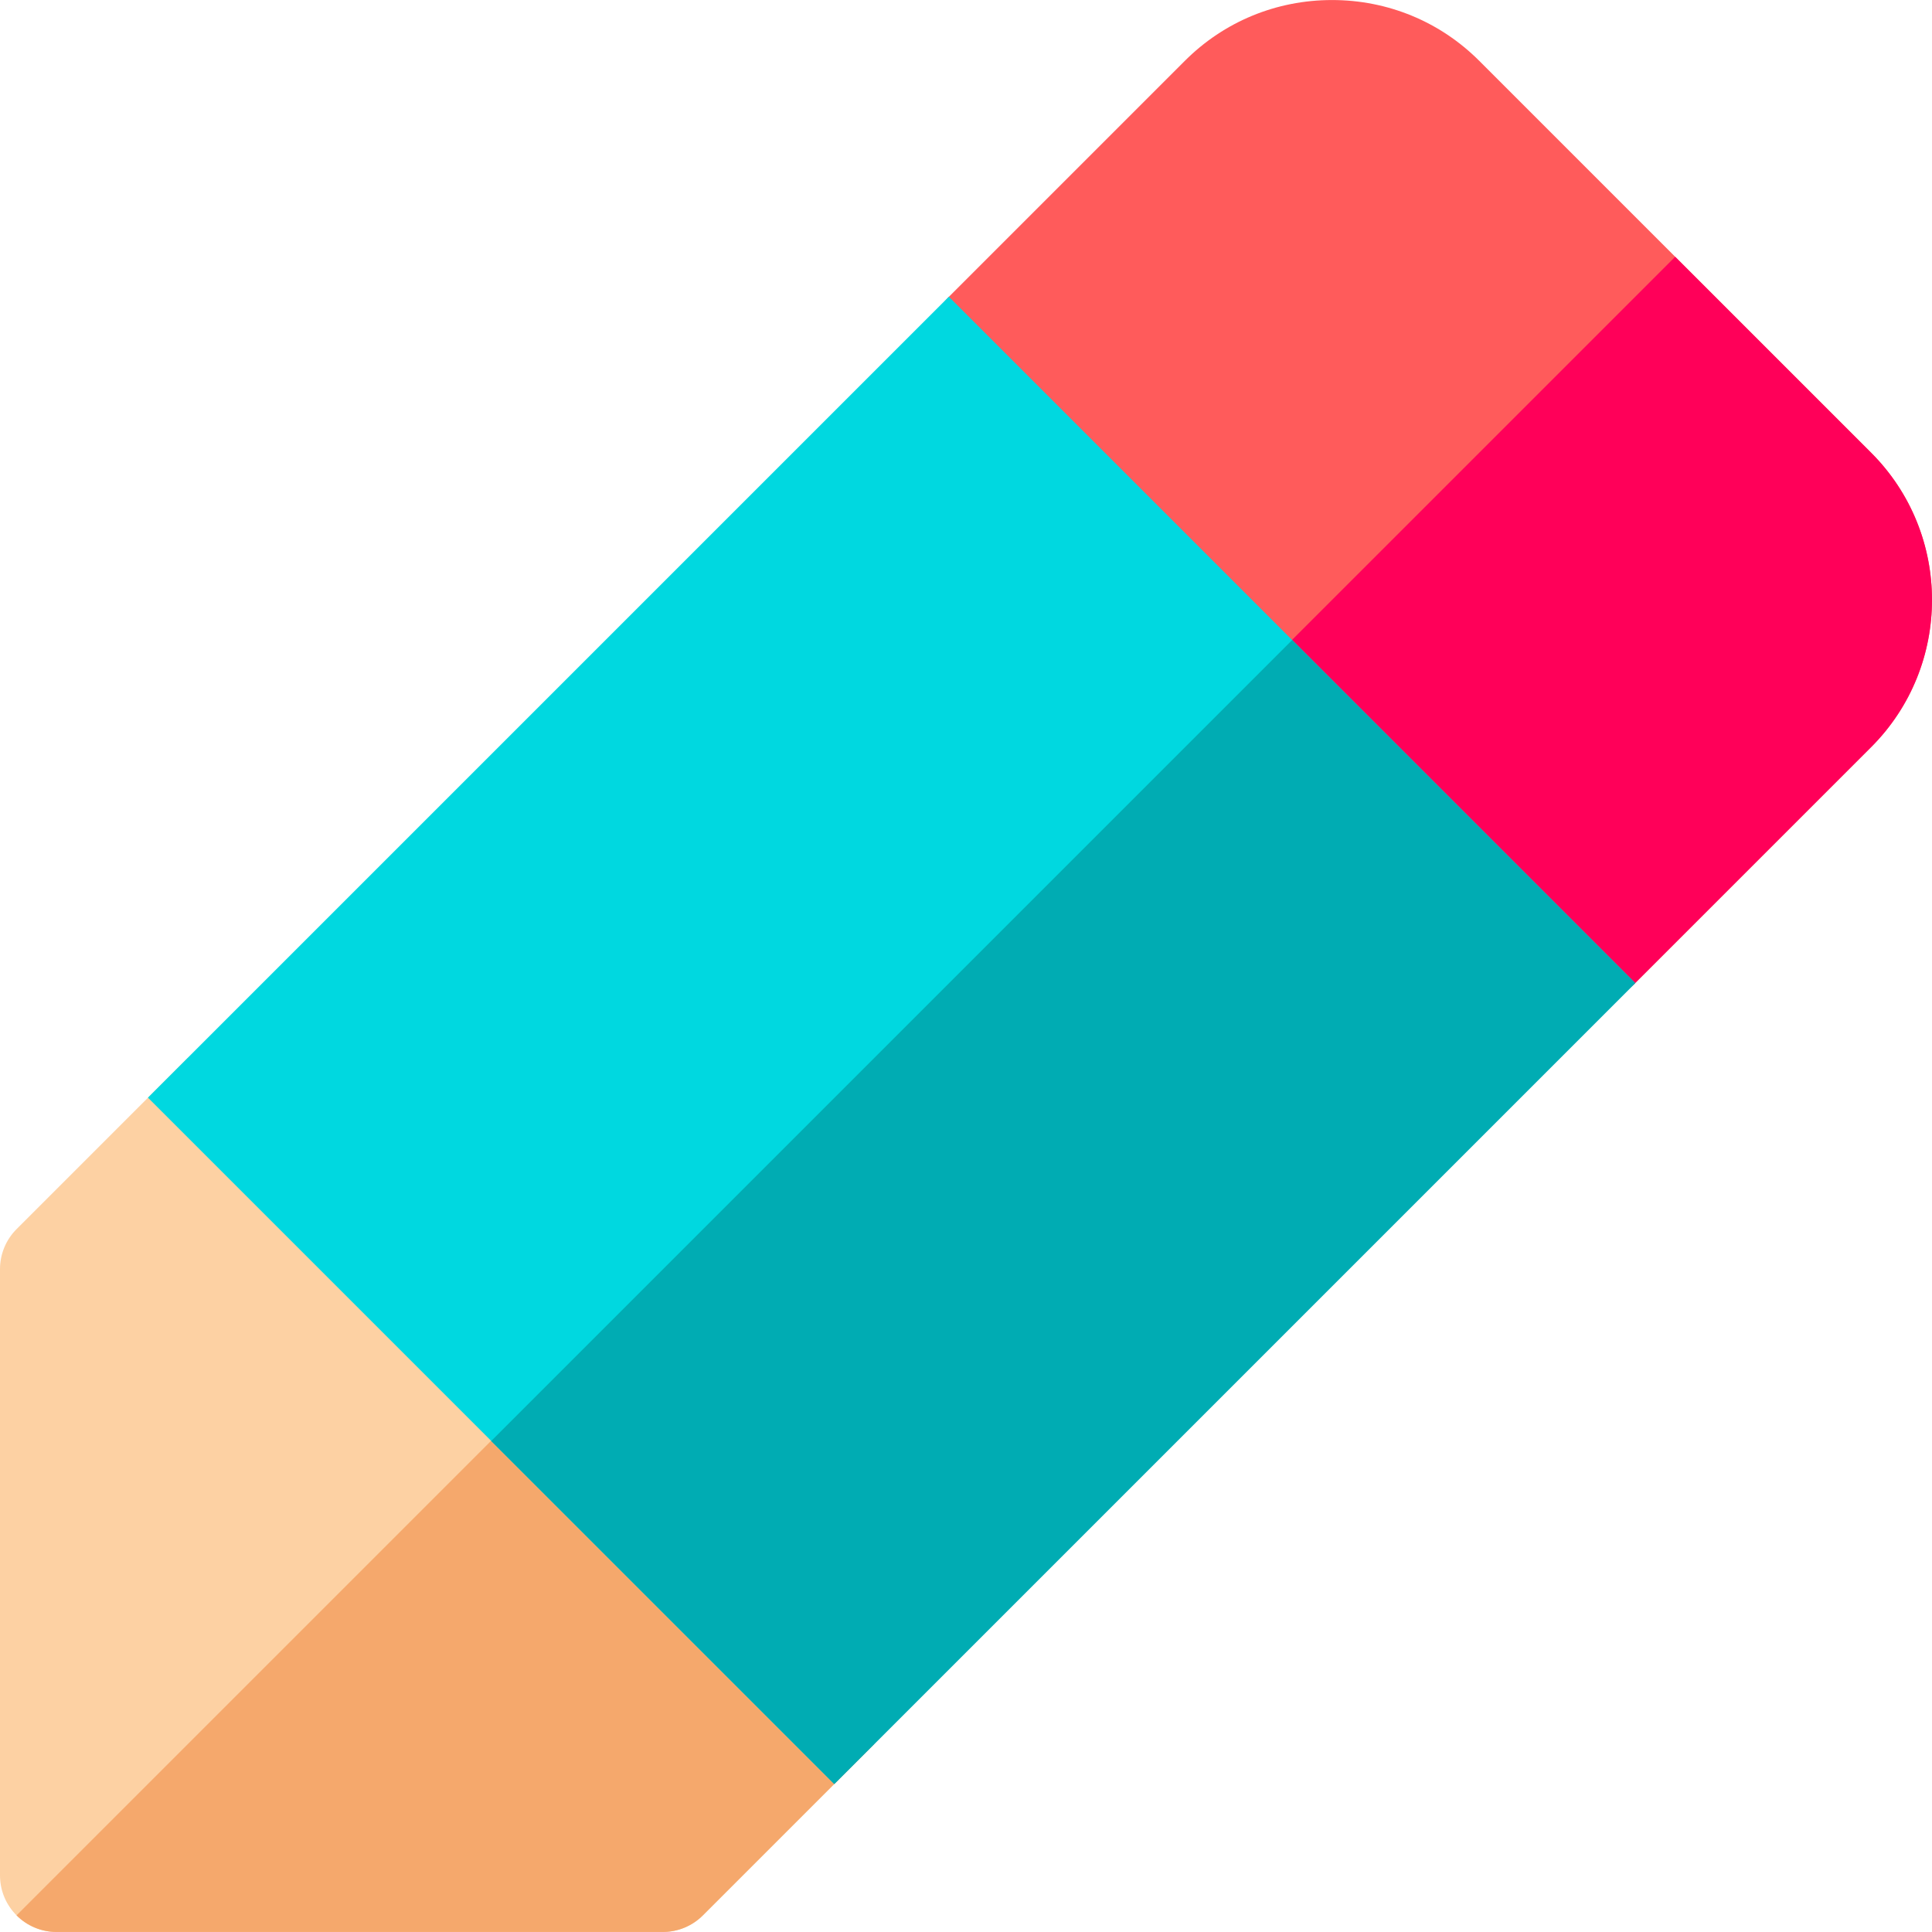 <svg id="Layer_1" enable-background="new 0 0 512.021 512.021" height="512" viewBox="0 0 512.021 512.021" width="512" xmlns="http://www.w3.org/2000/svg"><g><g><path d="m495.891 119.984-103.863-103.864c-10.386-10.389-24.241-16.11-39.008-16.11s-28.621 5.721-39.009 16.11l-62.486 62.486c-2.813 2.812-4.394 6.627-4.394 10.605s1.58 7.794 4.394 10.606l160.67 160.666c2.928 2.929 6.766 4.394 10.605 4.394s7.678-1.465 10.605-4.394l62.485-62.483c21.507-21.506 21.508-56.504.001-78.016z" fill="#ff5b5b"/></g><path d="m495.891 119.984-51.932-51.933-112.101 112.1 80.336 80.334c2.928 2.929 6.766 4.394 10.605 4.394s7.678-1.465 10.605-4.394l62.486-62.485c21.507-21.506 21.508-56.504.001-78.016z" fill="#ff0059"/><path d="m4.394 325.739c-2.815 2.812-4.394 6.628-4.394 10.606v160.666c0 8.284 6.716 15 14.999 15h160.667c3.979 0 7.793-1.58 10.606-4.393l45.442-45.443-181.876-181.88z" fill="#fdd1a3"/><path d="m14.999 512.011h160.667c3.979 0 7.793-1.58 10.606-4.393l45.442-45.443-90.941-90.943-136.383 136.382c2.714 2.717 6.465 4.397 10.609 4.397z" fill="#f5a86c"/><path d="m86.202 147.087h300.229v257.215h-300.229z" fill="#00d8e0" transform="matrix(.707 -.707 .707 .707 -125.73 247.852)"/><path d="m217.48 171.045h128.612v300.233h-128.612z" fill="#00acb3" transform="matrix(-.707 -.707 .707 -.707 253.939 747.51)"/></g></svg>